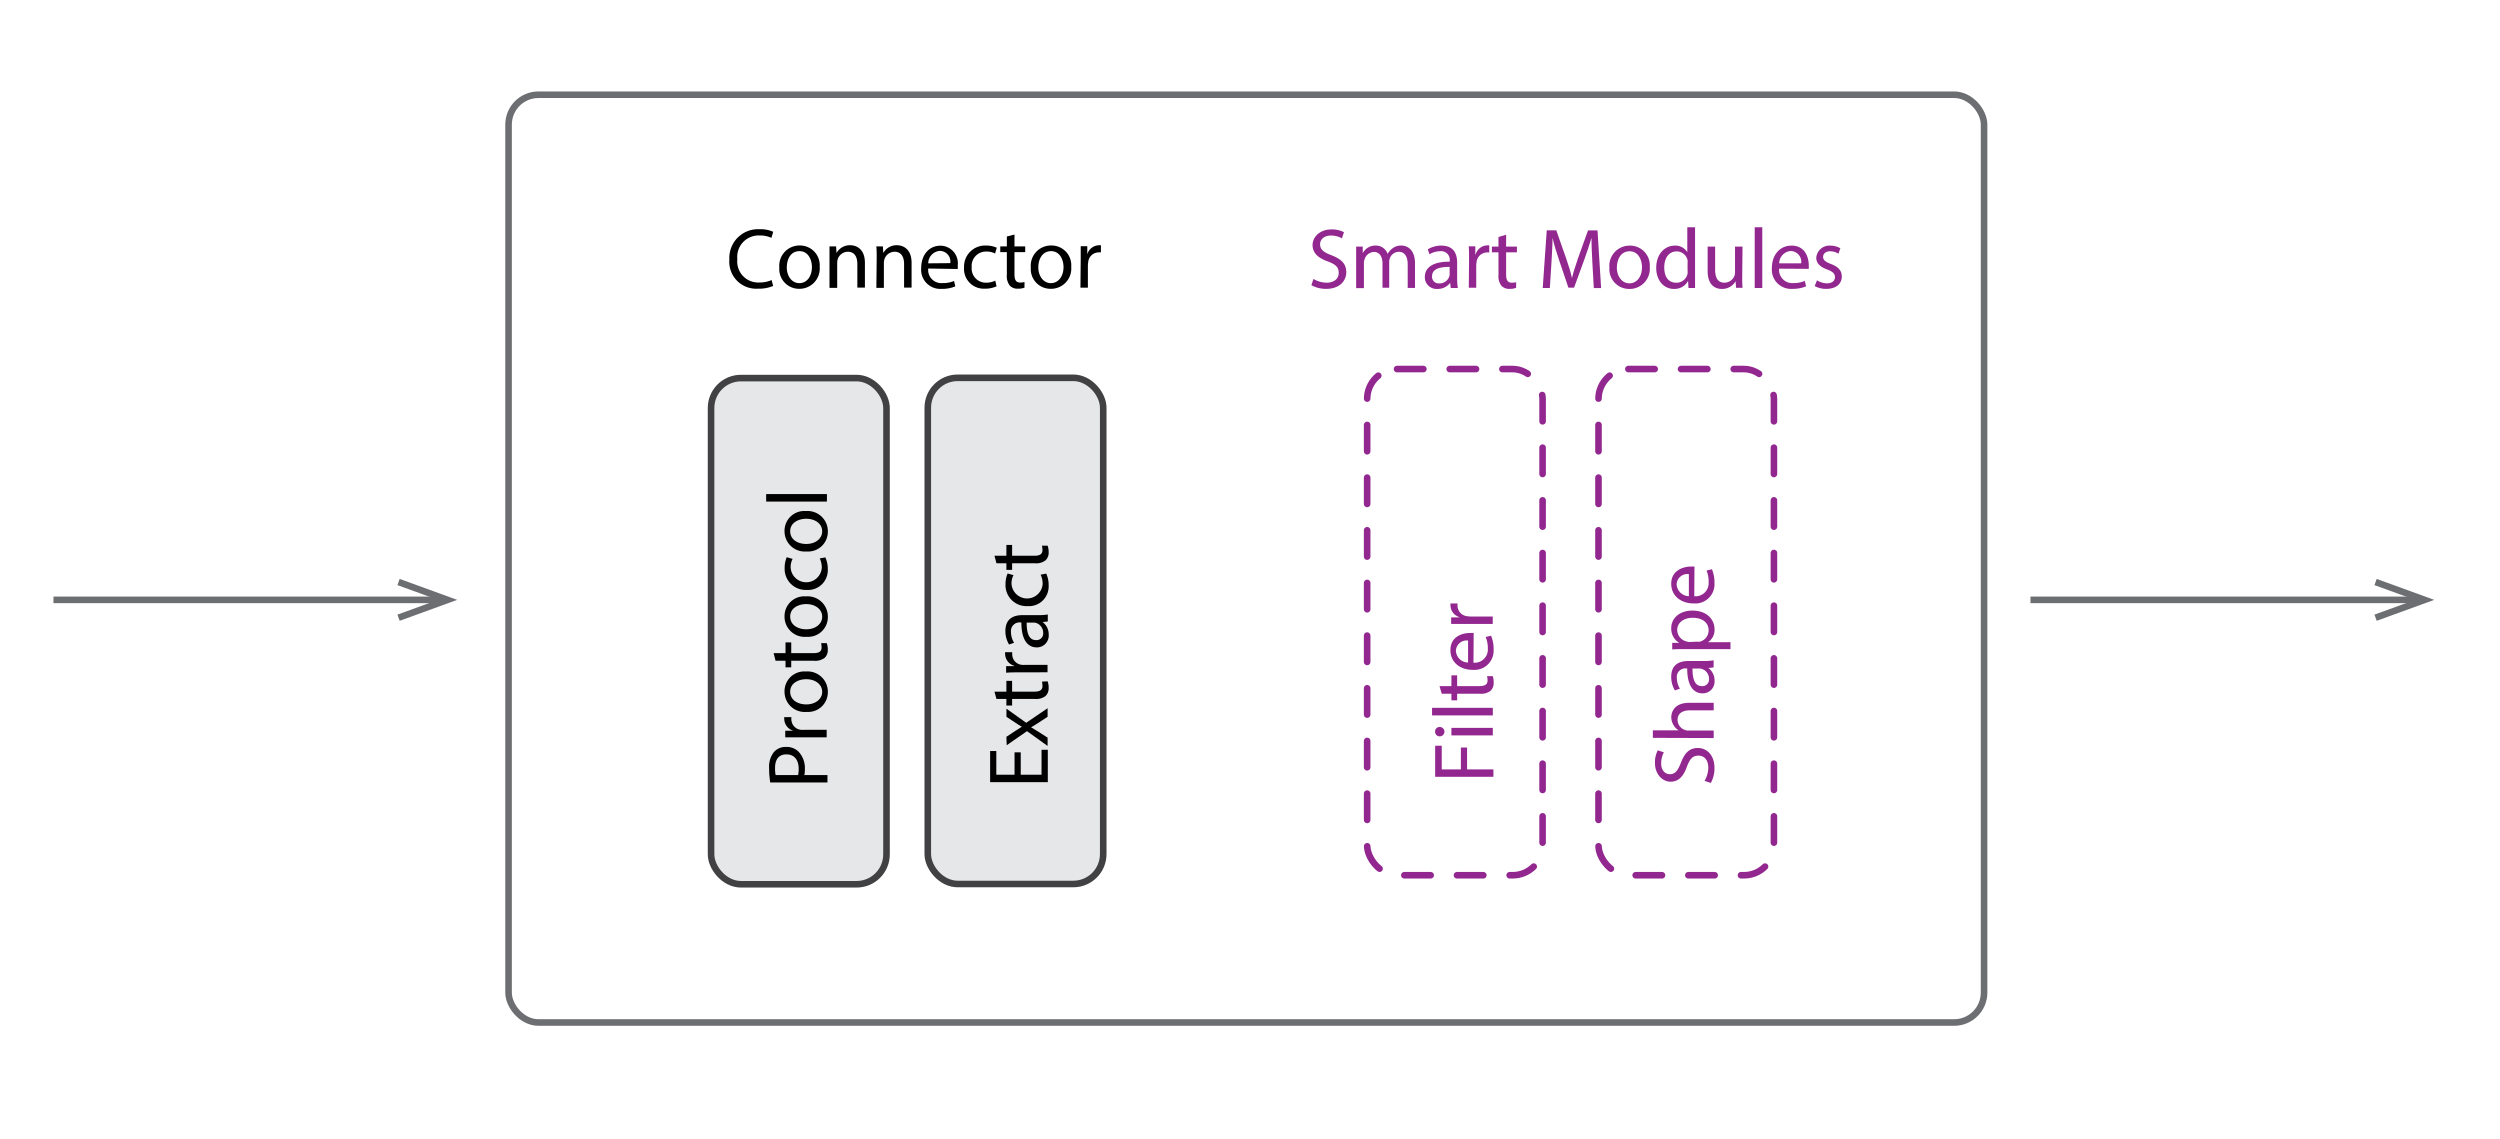 <svg id="Layer_1" data-name="Layer 1" xmlns="http://www.w3.org/2000/svg" viewBox="0 0 379.75 173.02"><defs><style>.cls-1{fill:#92278f;}.cls-2,.cls-4,.cls-6{fill:none;}.cls-2,.cls-6{stroke:#6d6e71;}.cls-2{stroke-miterlimit:10;}.cls-3{fill:#6d6e71;}.cls-4{stroke:#92278f;stroke-dasharray:4 4;}.cls-4,.cls-5,.cls-6{stroke-linecap:round;stroke-linejoin:round;}.cls-5{fill:#e6e7e8;stroke:#414042;}</style></defs><path class="cls-1" d="M199.51,42.37a4,4,0,0,0,2,.57c1.16,0,1.84-.61,1.84-1.49s-.47-1.29-1.66-1.74c-1.43-.51-2.31-1.25-2.31-2.49s1.13-2.37,2.83-2.37a4,4,0,0,1,1.94.42l-.31.93a3.44,3.44,0,0,0-1.66-.42c-1.2,0-1.66.72-1.66,1.31,0,.82.54,1.23,1.75,1.69,1.48.58,2.23,1.29,2.23,2.58s-1,2.52-3.07,2.52a4.55,4.55,0,0,1-2.23-.56Z"/><path class="cls-1" d="M206,39.16c0-.65,0-1.18,0-1.7h1l0,1h0a2.17,2.17,0,0,1,2-1.16,1.88,1.88,0,0,1,1.78,1.27h0a2.63,2.63,0,0,1,.71-.82,2.11,2.11,0,0,1,1.39-.45c.83,0,2.06.55,2.06,2.74v3.7h-1.11V40.19c0-1.21-.45-1.94-1.37-1.94a1.47,1.47,0,0,0-1.35,1,2,2,0,0,0-.09.57v3.89H210V40c0-1-.44-1.73-1.31-1.73a1.56,1.56,0,0,0-1.42,1.15,1.41,1.41,0,0,0-.09.55v3.8H206Z"/><path class="cls-1" d="M220.37,43.75l-.09-.79h0a2.36,2.36,0,0,1-1.93.93,1.79,1.79,0,0,1-1.92-1.8c0-1.53,1.35-2.36,3.78-2.34v-.13a1.3,1.3,0,0,0-1.43-1.46,3.14,3.14,0,0,0-1.64.47l-.26-.76a4,4,0,0,1,2.07-.56c1.92,0,2.39,1.32,2.39,2.58v2.35a8.62,8.62,0,0,0,.11,1.51Zm-.17-3.21c-1.25,0-2.67.19-2.67,1.42a1,1,0,0,0,1.08,1.09,1.56,1.56,0,0,0,1.52-1,1.21,1.21,0,0,0,.07-.37Z"/><path class="cls-1" d="M223.15,39.42c0-.74,0-1.38-.05-2h1l0,1.23h.05a1.89,1.89,0,0,1,1.74-1.38,1.66,1.66,0,0,1,.33,0v1.08a2.23,2.23,0,0,0-.39,0,1.62,1.62,0,0,0-1.54,1.47,4.15,4.15,0,0,0-.05.54v3.35h-1.13Z"/><path class="cls-1" d="M228.78,35.65v1.81h1.64v.87h-1.64v3.39c0,.78.22,1.22.85,1.22a2.61,2.61,0,0,0,.67-.07l0,.85a2.59,2.59,0,0,1-1,.16,1.59,1.59,0,0,1-1.24-.48,2.37,2.37,0,0,1-.44-1.64V38.33h-1v-.87h1V36Z"/><path class="cls-1" d="M241.88,39.9c-.06-1.22-.14-2.69-.13-3.78h0c-.3,1-.66,2.12-1.1,3.33l-1.55,4.25h-.86l-1.41-4.18c-.42-1.23-.77-2.36-1-3.4h0c0,1.09-.1,2.56-.17,3.87l-.24,3.76h-1.08l.61-8.76h1.45l1.49,4.24c.37,1.08.67,2,.89,3h0c.22-.89.53-1.85.92-3L241.22,35h1.44l.55,8.76H242.1Z"/><path class="cls-1" d="M250.6,40.55a3.07,3.07,0,0,1-3.13,3.34,3,3,0,0,1-3-3.23,3.07,3.07,0,0,1,3.12-3.35A3,3,0,0,1,250.6,40.55Zm-5,.07c0,1.38.8,2.42,1.91,2.42s1.91-1,1.91-2.45c0-1.07-.53-2.42-1.88-2.42S245.61,39.42,245.61,40.62Z"/><path class="cls-1" d="M257.48,34.52v7.61c0,.55,0,1.19,0,1.62h-1l-.06-1.09h0a2.33,2.33,0,0,1-2.15,1.23c-1.52,0-2.69-1.28-2.69-3.19,0-2.1,1.29-3.39,2.82-3.39a2.1,2.1,0,0,1,1.9,1h0V34.52ZM256.34,40a2.61,2.61,0,0,0,0-.48,1.69,1.69,0,0,0-1.66-1.33c-1.18,0-1.88,1-1.88,2.43s.62,2.33,1.86,2.33a1.73,1.73,0,0,0,1.68-1.37,2.46,2.46,0,0,0,0-.49Z"/><path class="cls-1" d="M264.64,42c0,.65,0,1.23.06,1.72h-1l-.06-1h0a2.36,2.36,0,0,1-2.08,1.17c-1,0-2.17-.54-2.17-2.75V37.46h1.14v3.48c0,1.2.37,2,1.41,2a1.66,1.66,0,0,0,1.51-1,1.72,1.72,0,0,0,.1-.58V37.46h1.14Z"/><path class="cls-1" d="M266.54,34.52h1.15v9.23h-1.15Z"/><path class="cls-1" d="M270.25,40.81A2,2,0,0,0,272.4,43a4.2,4.2,0,0,0,1.75-.33l.19.82a5.11,5.11,0,0,1-2.09.39,2.92,2.92,0,0,1-3.1-3.17c0-1.9,1.12-3.4,3-3.4,2.05,0,2.6,1.81,2.6,3a4.82,4.82,0,0,1,0,.53ZM273.6,40A1.64,1.64,0,0,0,272,38.13,1.9,1.9,0,0,0,270.26,40Z"/><path class="cls-1" d="M276,42.58a3,3,0,0,0,1.5.46c.84,0,1.23-.42,1.23-.94s-.33-.85-1.17-1.16c-1.13-.4-1.67-1-1.67-1.78A2,2,0,0,1,278,37.31a3.11,3.11,0,0,1,1.55.4l-.29.83a2.37,2.37,0,0,0-1.28-.37c-.68,0-1.05.39-1.05.86s.37.76,1.19,1.07c1.09.41,1.65,1,1.65,1.9,0,1.1-.86,1.88-2.35,1.88a3.59,3.59,0,0,1-1.77-.43Z"/><path class="cls-1" d="M218,118v-4.72H219v3.59h2.91v-3.32h.94v3.32h4V118Z"/><path class="cls-1" d="M218.7,110.43a.71.71,0,0,1,0,1.42.69.69,0,0,1-.71-.71A.68.68,0,0,1,218.7,110.43Zm8.06,1.28h-6.29v-1.15h6.29Z"/><path class="cls-1" d="M217.53,108.67v-1.15h9.23v1.15Z"/><path class="cls-1" d="M218.66,104.22h1.81v-1.64h.87v1.64h3.39c.78,0,1.23-.22,1.23-.86a2.44,2.44,0,0,0-.08-.66l.86,0a2.82,2.82,0,0,1,.15,1,1.62,1.62,0,0,1-.48,1.24,2.37,2.37,0,0,1-1.64.44h-3.43v1h-.87v-1H219Z"/><path class="cls-1" d="M223.82,100.66A2,2,0,0,0,226,98.5a4.15,4.15,0,0,0-.33-1.74l.82-.2a5.16,5.16,0,0,1,.39,2.1,2.92,2.92,0,0,1-3.17,3.09c-1.9,0-3.39-1.12-3.39-3,0-2.06,1.8-2.6,3-2.6a3.17,3.17,0,0,1,.53,0ZM223,97.3a1.63,1.63,0,0,0-1.85,1.59,1.88,1.88,0,0,0,1.85,1.75Z"/><path class="cls-1" d="M222.43,94.78c-.74,0-1.38,0-2,0v-1l1.23,0v-.05A1.88,1.88,0,0,1,220.33,92a1.15,1.15,0,0,1,0-.33h1.07a2.29,2.29,0,0,0,0,.39,1.61,1.61,0,0,0,1.46,1.54,4.15,4.15,0,0,0,.54.05h3.35v1.13Z"/><path class="cls-1" d="M258.92,118.61a4,4,0,0,0,.57-2c0-1.16-.61-1.83-1.49-1.83s-1.29.47-1.75,1.65c-.5,1.43-1.24,2.31-2.48,2.31s-2.38-1.13-2.38-2.83a4,4,0,0,1,.43-1.94l.92.31a3.59,3.59,0,0,0-.41,1.67c0,1.19.71,1.65,1.31,1.65.82,0,1.22-.53,1.69-1.74.57-1.49,1.29-2.24,2.58-2.24s2.52,1,2.52,3.07a4.59,4.59,0,0,1-.56,2.24Z"/><path class="cls-1" d="M251.07,112.08v-1.14H255v0a2.1,2.1,0,0,1-.8-.82,2.28,2.28,0,0,1-.33-1.17c0-.84.52-2.19,2.69-2.19h3.75v1.14h-3.62c-1,0-1.87.38-1.87,1.46a1.64,1.64,0,0,0,1.15,1.53,1.26,1.26,0,0,0,.54.08h3.8v1.14Z"/><path class="cls-1" d="M260.3,101.38l-.8.09v0a2.34,2.34,0,0,1,.94,1.93,1.79,1.79,0,0,1-1.81,1.92c-1.52,0-2.35-1.35-2.34-3.78h-.13a1.29,1.29,0,0,0-1.45,1.43,3.14,3.14,0,0,0,.47,1.64l-.76.26a3.91,3.91,0,0,1-.56-2.07c0-1.92,1.32-2.39,2.58-2.39h2.35a8.62,8.62,0,0,0,1.51-.11Zm-3.21.17c0,1.25.19,2.67,1.41,2.67a1,1,0,0,0,1.1-1.08,1.56,1.56,0,0,0-1.06-1.52,1.1,1.1,0,0,0-.36-.07Z"/><path class="cls-1" d="M256.06,98.6c-.81,0-1.46,0-2.05.05v-1l1.07,0v0a2.49,2.49,0,0,1-1.22-2.24c0-1.52,1.29-2.66,3.2-2.66,2.26,0,3.38,1.38,3.38,2.86a2.21,2.21,0,0,1-1,1.94v0h3.42V98.6Zm1.68-1.13a2.34,2.34,0,0,0,.47,0,1.77,1.77,0,0,0,1.33-1.72c0-1.21-1-1.91-2.43-1.91-1.26,0-2.34.67-2.34,1.87a1.83,1.83,0,0,0,1.42,1.73,1.78,1.78,0,0,0,.47.08Z"/><path class="cls-1" d="M257.36,90.57a2,2,0,0,0,2.18-2.16,4.17,4.17,0,0,0-.32-1.74l.82-.2a5.16,5.16,0,0,1,.39,2.1,2.92,2.92,0,0,1-3.17,3.09c-1.9,0-3.4-1.12-3.4-3,0-2,1.81-2.6,3-2.6a5,5,0,0,1,.53,0Zm-.82-3.36a1.63,1.63,0,0,0-1.86,1.59,1.91,1.91,0,0,0,1.86,1.76Z"/><path d="M117.44,43.44a5.63,5.63,0,0,1-2.32.41,4.09,4.09,0,0,1-4.33-4.43,4.36,4.36,0,0,1,4.58-4.6,4.65,4.65,0,0,1,2.08.39l-.27.92a4.1,4.1,0,0,0-1.77-.36A3.26,3.26,0,0,0,112,39.38a3.19,3.19,0,0,0,3.37,3.53,4.49,4.49,0,0,0,1.84-.37Z"/><path d="M124.51,40.53a3.08,3.08,0,0,1-3.13,3.34,3,3,0,0,1-3-3.24,3.07,3.07,0,0,1,3.12-3.34A3,3,0,0,1,124.51,40.53Zm-5,.06c0,1.38.79,2.42,1.91,2.42s1.91-1,1.91-2.44c0-1.07-.53-2.42-1.89-2.42S119.52,39.4,119.52,40.59Z"/><path d="M126,39.14c0-.65,0-1.19,0-1.71h1l.07,1h0a2.32,2.32,0,0,1,2.08-1.18c.88,0,2.23.52,2.23,2.68v3.76h-1.15V40.1c0-1-.37-1.86-1.45-1.86a1.63,1.63,0,0,0-1.54,1.17,1.7,1.7,0,0,0-.07.53v3.79H126Z"/><path d="M133.17,39.14c0-.65,0-1.19-.06-1.71h1l.06,1h0a2.31,2.31,0,0,1,2.08-1.18c.87,0,2.22.52,2.22,2.68v3.76h-1.14V40.1c0-1-.38-1.86-1.46-1.86a1.62,1.62,0,0,0-1.53,1.17,1.69,1.69,0,0,0-.08.53v3.79h-1.14Z"/><path d="M141,40.79A2,2,0,0,0,143.18,43a4.17,4.17,0,0,0,1.74-.32l.19.82a5.14,5.14,0,0,1-2.09.38,2.91,2.91,0,0,1-3.09-3.17c0-1.9,1.11-3.39,2.95-3.39a2.67,2.67,0,0,1,2.6,3,5.05,5.05,0,0,1,0,.54Zm3.35-.82a1.62,1.62,0,0,0-1.58-1.86A1.9,1.9,0,0,0,141,40Z"/><path d="M151.38,43.49a4.17,4.17,0,0,1-1.81.36,3,3,0,0,1-3.13-3.21,3.2,3.2,0,0,1,3.38-3.34,3.79,3.79,0,0,1,1.59.33l-.26.88a2.77,2.77,0,0,0-1.33-.3,2.18,2.18,0,0,0-2.22,2.38,2.15,2.15,0,0,0,2.18,2.35,3.12,3.12,0,0,0,1.4-.31Z"/><path d="M154.1,35.63v1.8h1.63v.87H154.1v3.4c0,.78.22,1.22.85,1.22a2.58,2.58,0,0,0,.67-.08l0,.86a2.82,2.82,0,0,1-1,.15,1.55,1.55,0,0,1-1.24-.48,2.32,2.32,0,0,1-.44-1.63V38.3h-1v-.87h1V35.92Z"/><path d="M162.72,40.53a3.08,3.08,0,0,1-3.14,3.34,3,3,0,0,1-3-3.24,3.07,3.07,0,0,1,3.12-3.34A3,3,0,0,1,162.72,40.53Zm-5,.06c0,1.38.8,2.42,1.91,2.42s1.92-1,1.92-2.44c0-1.07-.54-2.42-1.89-2.42S157.72,39.4,157.72,40.59Z"/><path d="M164.16,39.4c0-.75,0-1.38,0-2h1l0,1.24h0a1.87,1.87,0,0,1,1.74-1.38,1.15,1.15,0,0,1,.33,0v1.08a1.59,1.59,0,0,0-.4,0,1.61,1.61,0,0,0-1.53,1.47,4,4,0,0,0-.05.53v3.36h-1.13Z"/><line class="cls-2" x1="8.12" y1="91.12" x2="66.62" y2="91.12"/><polygon class="cls-3" points="60.71 94.3 60.37 93.36 66.53 91.12 60.37 88.88 60.71 87.94 69.45 91.12 60.71 94.3"/><line class="cls-2" x1="308.43" y1="91.12" x2="366.94" y2="91.12"/><polygon class="cls-3" points="361.02 94.3 360.68 93.36 366.84 91.12 360.68 88.88 361.02 87.94 369.76 91.12 361.02 94.3"/><rect class="cls-4" x="207.67" y="56.06" width="26.65" height="76.89" rx="4.54"/><rect class="cls-4" x="242.81" y="56.06" width="26.65" height="76.89" rx="4.54"/><rect class="cls-5" x="140.93" y="57.39" width="26.65" height="76.89" rx="4.54"/><path d="M155.05,114.28v3.4h3.16v-3.79h.95v4.92H150.4v-4.73h.94v3.6h2.77v-3.4Z"/><path d="M152.87,111.92l1.35-.89c.35-.24.67-.43,1-.64v0c-.38-.21-.71-.42-1-.62l-1.34-.89v-1.23l3,2.14,3.25-2.21v1.3l-1.42.93c-.36.24-.71.45-1.09.67v0c.38.21.71.43,1.09.66l1.42.91v1.26L156,111.06l-3.08,2.14Z"/><path d="M151.06,105.06h1.81v-1.64h.87v1.64h3.39c.78,0,1.22-.22,1.22-.86a2.44,2.44,0,0,0-.08-.66l.86-.05a2.79,2.79,0,0,1,.16,1,1.62,1.62,0,0,1-.48,1.24,2.37,2.37,0,0,1-1.64.44h-3.43v1h-.87v-1h-1.51Z"/><path d="M154.83,102.13c-.74,0-1.38,0-2,.06v-1l1.23,0v-.06a1.89,1.89,0,0,1-1.38-1.74,1.47,1.47,0,0,1,0-.32h1.08a2,2,0,0,0,0,.39,1.6,1.6,0,0,0,1.47,1.53,2.89,2.89,0,0,0,.53,0h3.36v1.13Z"/><path d="M159.16,94.4l-.79.09v0a2.35,2.35,0,0,1,.93,1.92,1.8,1.8,0,0,1-1.81,1.93c-1.52,0-2.35-1.35-2.34-3.79H155A1.3,1.3,0,0,0,153.57,96a3.09,3.09,0,0,0,.47,1.64l-.76.26a3.87,3.87,0,0,1-.56-2.06c0-1.93,1.32-2.4,2.58-2.4h2.35a8.69,8.69,0,0,0,1.51-.1Zm-3.21.17c0,1.25.19,2.66,1.41,2.66a1,1,0,0,0,1.1-1.08,1.58,1.58,0,0,0-1.06-1.52,1.09,1.09,0,0,0-.36-.06Z"/><path d="M158.92,87.13a4.14,4.14,0,0,1,.37,1.81,3,3,0,0,1-3.21,3.13,3.19,3.19,0,0,1-3.34-3.38,3.92,3.92,0,0,1,.32-1.58l.89.26a2.59,2.59,0,0,0-.3,1.32,2.37,2.37,0,0,0,4.73,0,3.26,3.26,0,0,0-.31-1.4Z"/><path d="M151.06,84.42h1.81V82.78h.87v1.64h3.39c.78,0,1.22-.23,1.22-.86a2.58,2.58,0,0,0-.08-.67l.86,0a2.81,2.81,0,0,1,.16,1,1.58,1.58,0,0,1-.48,1.23,2.32,2.32,0,0,1-1.64.44h-3.43v1h-.87v-1h-1.51Z"/><rect class="cls-5" x="108.01" y="57.43" width="26.65" height="76.89" rx="4.54"/><path d="M117,118.86a13.23,13.23,0,0,1-.17-2.17,3.59,3.59,0,0,1,.73-2.46,2.36,2.36,0,0,1,1.83-.77,2.57,2.57,0,0,1,1.87.68,3.62,3.62,0,0,1,1,2.68,4.22,4.22,0,0,1-.08.91h3.51v1.13Zm4.23-1.13a4.1,4.1,0,0,0,.09-.94c0-1.37-.67-2.2-1.87-2.2s-1.72.82-1.72,2.07a5,5,0,0,0,.09,1.07Z"/><path d="M121.28,112c-.74,0-1.38,0-2,0v-1l1.23,0v0a1.9,1.9,0,0,1-1.38-1.74,1.66,1.66,0,0,1,0-.33h1.08a2.23,2.23,0,0,0,0,.39,1.61,1.61,0,0,0,1.47,1.54,4.15,4.15,0,0,0,.53,0h3.36V112Z"/><path d="M122.41,102a3.08,3.08,0,0,1,3.34,3.14,3,3,0,0,1-3.23,3,3.07,3.07,0,0,1-3.35-3.12A3,3,0,0,1,122.41,102Zm.07,5c1.37,0,2.41-.8,2.41-1.91s-1-1.92-2.44-1.92c-1.07,0-2.42.54-2.42,1.89S121.28,107,122.48,107Z"/><path d="M117.51,99.21h1.81V97.58h.87v1.63h3.39c.78,0,1.22-.22,1.22-.85a3.25,3.25,0,0,0-.07-.67l.85,0a2.79,2.79,0,0,1,.16,1,1.59,1.59,0,0,1-.48,1.24,2.37,2.37,0,0,1-1.64.44h-3.43v1h-.87v-1h-1.51Z"/><path d="M122.41,90.59a3.08,3.08,0,0,1,3.34,3.14,3,3,0,0,1-3.23,3,3.07,3.07,0,0,1-3.35-3.12A3,3,0,0,1,122.41,90.59Zm.07,5c1.37,0,2.41-.8,2.41-1.91s-1-1.92-2.44-1.92c-1.07,0-2.42.54-2.42,1.89S121.28,95.59,122.48,95.59Z"/><path d="M125.37,84.67a4.12,4.12,0,0,1,.37,1.8,3,3,0,0,1-3.21,3.14,3.2,3.2,0,0,1-3.34-3.38,3.93,3.93,0,0,1,.32-1.59l.89.26a2.6,2.6,0,0,0-.3,1.33,2.37,2.37,0,0,0,4.73,0,3.35,3.35,0,0,0-.31-1.41Z"/><path d="M122.41,77.63a3.08,3.08,0,0,1,3.34,3.14,3,3,0,0,1-3.23,3,3.08,3.08,0,0,1-3.35-3.12A3,3,0,0,1,122.41,77.63Zm.07,5c1.37,0,2.41-.8,2.41-1.92s-1-1.91-2.44-1.91c-1.07,0-2.42.54-2.42,1.89S121.28,82.63,122.48,82.63Z"/><path d="M116.38,76.19V75.05h9.23v1.14Z"/><rect class="cls-6" x="77.25" y="14.39" width="224.13" height="140.93" rx="4.54"/></svg>